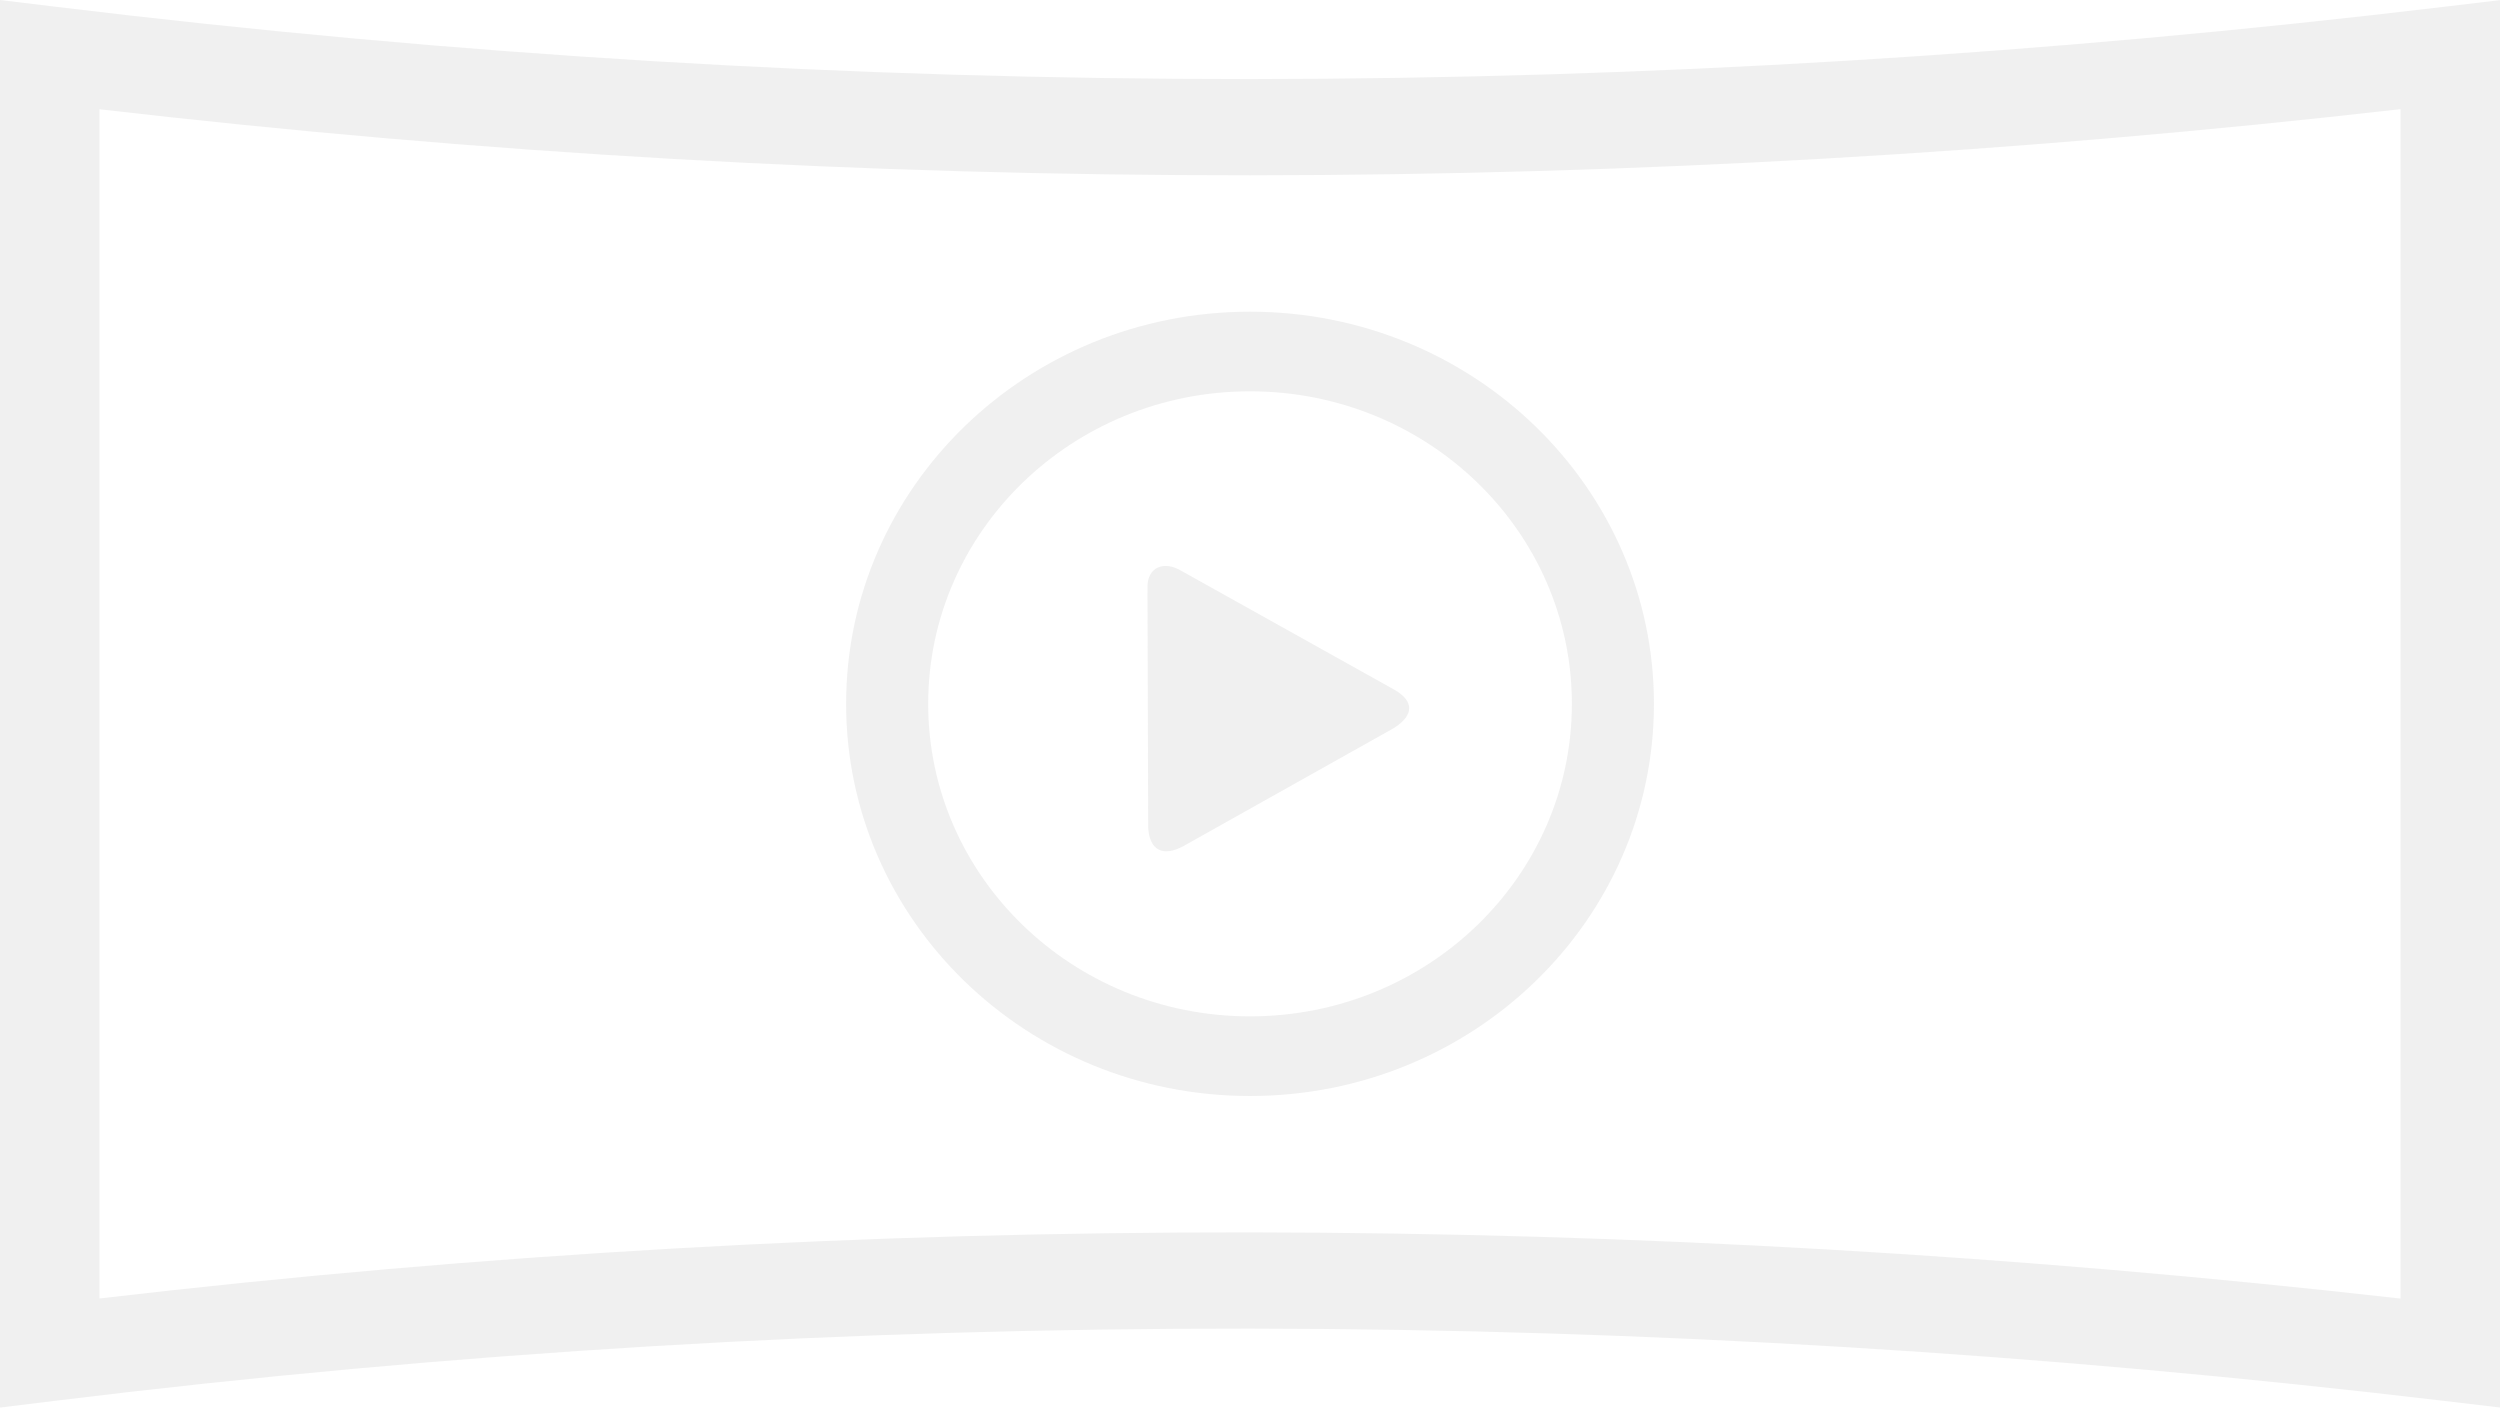 <svg width="444" height="250" viewBox="0 0 444 250" fill="none" xmlns="http://www.w3.org/2000/svg">
<path fill-rule="evenodd" clip-rule="evenodd" d="M247.539 129.312C251.181 127.018 251.181 124.465 247.539 122.439L209.798 101.376C206.811 99.558 203.702 100.631 203.794 104.405L203.917 146.979C204.162 151.071 206.576 152.193 210.125 150.296L247.539 129.312ZM9.911 1.202C80.781 9.832 151.478 14.072 222 14.042C292.522 14.003 363.229 9.683 434.099 1.202L444 0.02V249.973L434.099 248.802C363.219 240.39 292.512 236.04 222 235.961C151.314 235.891 80.628 240.082 9.942 248.762L0 249.983V0L9.911 1.202ZM222 31.134C153.738 31.163 85.629 27.29 17.674 19.405V230.608C85.783 222.643 153.902 218.8 222 218.87C290.272 218.949 358.381 222.931 426.336 230.628V19.385C358.381 27.151 290.272 31.094 222 31.134ZM222 55.355C261.624 55.355 293.74 86.539 293.74 125.002C293.74 163.464 261.624 194.648 222 194.648C182.387 194.648 150.271 163.464 150.271 125.002C150.271 86.539 182.387 55.355 222 55.355ZM222 69.497C253.574 69.497 279.165 94.345 279.165 125.002C279.165 155.659 253.574 180.506 222 180.506C190.436 180.506 164.846 155.659 164.846 125.002C164.846 94.345 190.436 69.497 222 69.497Z" fill="#7C7C7C" fill-opacity="0.11"/>
</svg>
